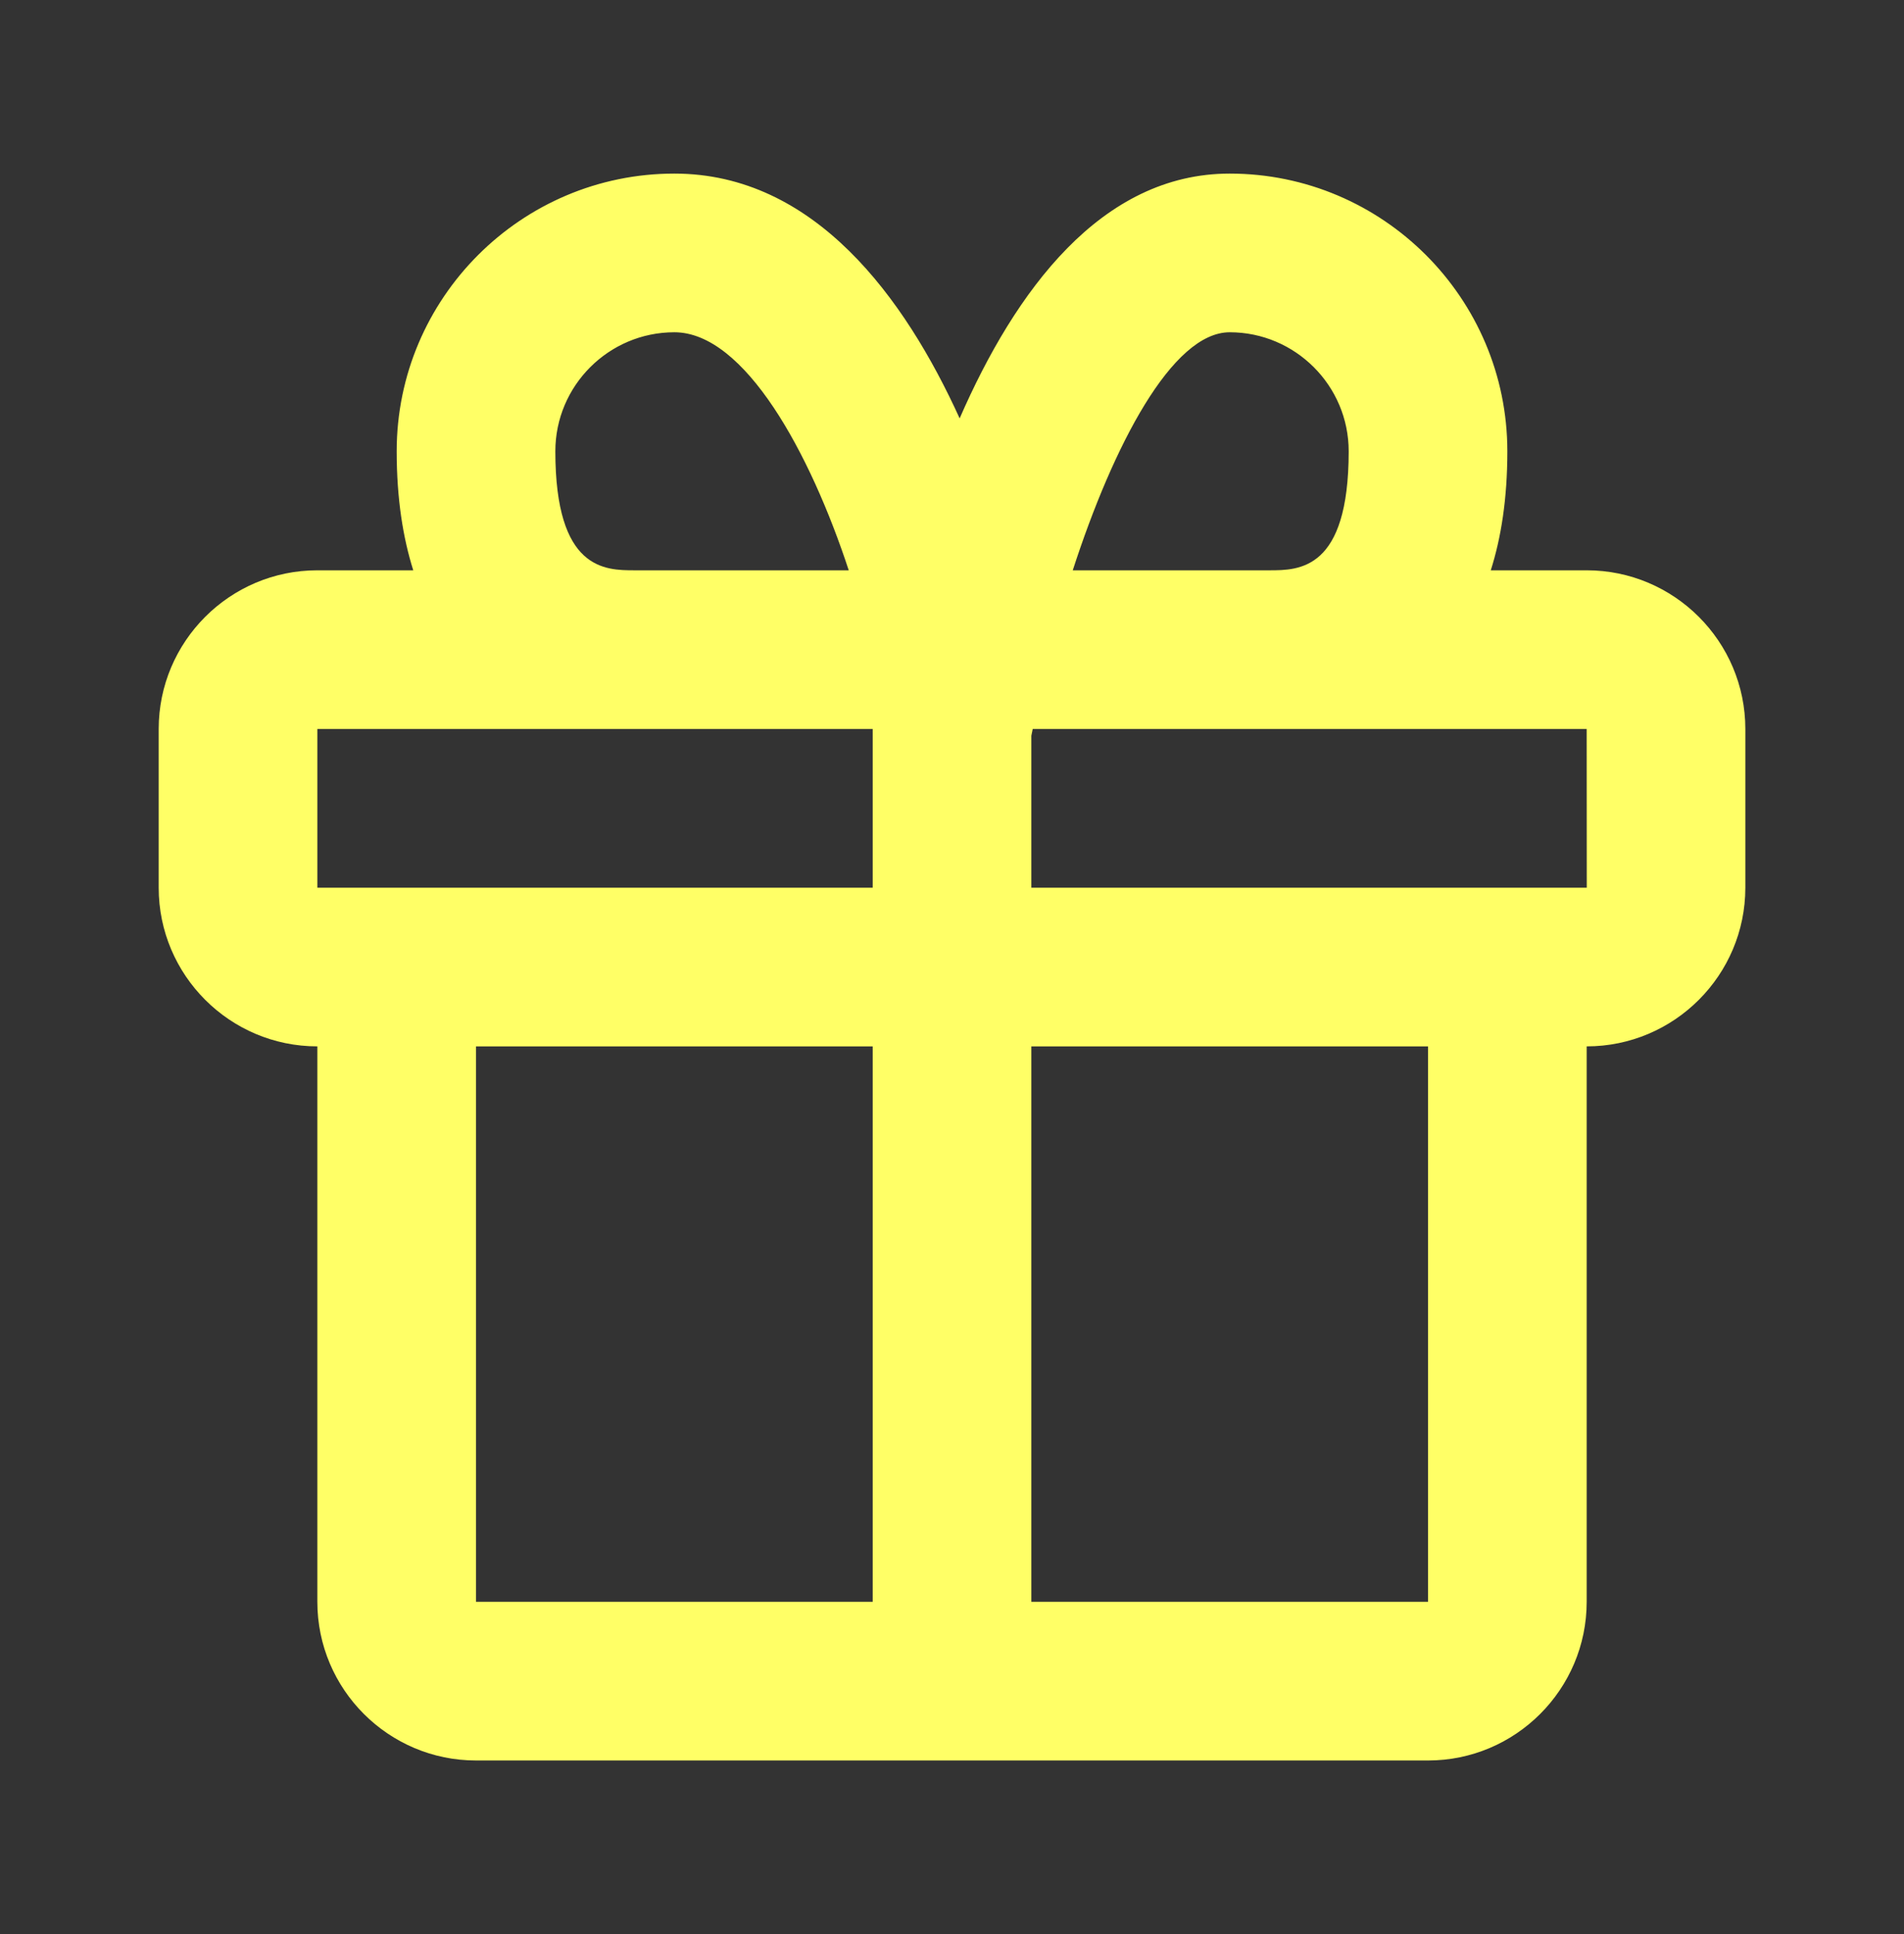 <svg width="64" height="65" viewBox="0 0 64 65" fill="none" xmlns="http://www.w3.org/2000/svg">
<rect x="0" y="0" width="64" height="65" fill="#333333" stroke="none"/>
<path d="M53.334 19.167H50.11C50.459 18.071 50.667 16.757 50.667 15.167C50.667 10.021 46.481 5.834 41.334 5.834C37.009 5.834 34.121 9.786 32.257 14.061C30.419 10.021 27.385 5.834 22.667 5.834C17.521 5.834 13.334 10.021 13.334 15.167C13.334 16.757 13.545 18.071 13.891 19.167H10.667C7.726 19.167 5.334 21.559 5.334 24.501V29.834C5.334 32.775 7.726 35.167 10.667 35.167V53.834C10.667 56.775 13.059 59.167 16.001 59.167H29.334H34.667H48.001C50.942 59.167 53.334 56.775 53.334 53.834V35.167C56.275 35.167 58.667 32.775 58.667 29.834V24.501C58.667 21.559 56.275 19.167 53.334 19.167ZM41.334 11.167C43.539 11.167 45.334 12.962 45.334 15.167C45.334 19.167 43.665 19.167 42.667 19.167H36.059C37.422 14.965 39.401 11.167 41.334 11.167ZM18.667 15.167C18.667 12.962 20.462 11.167 22.667 11.167C25.035 11.167 27.238 15.234 28.529 19.167H21.334C20.337 19.167 18.667 19.167 18.667 15.167ZM10.667 24.501H29.334V29.834H10.667V24.501ZM16.001 53.834V35.167H29.334V53.834H16.001ZM48.001 53.834H34.667V35.167H48.001V53.834ZM34.667 29.834V24.727C34.681 24.653 34.697 24.575 34.713 24.501H53.334L53.337 29.834H34.667Z" fill="#ffff666"/>
</svg>
